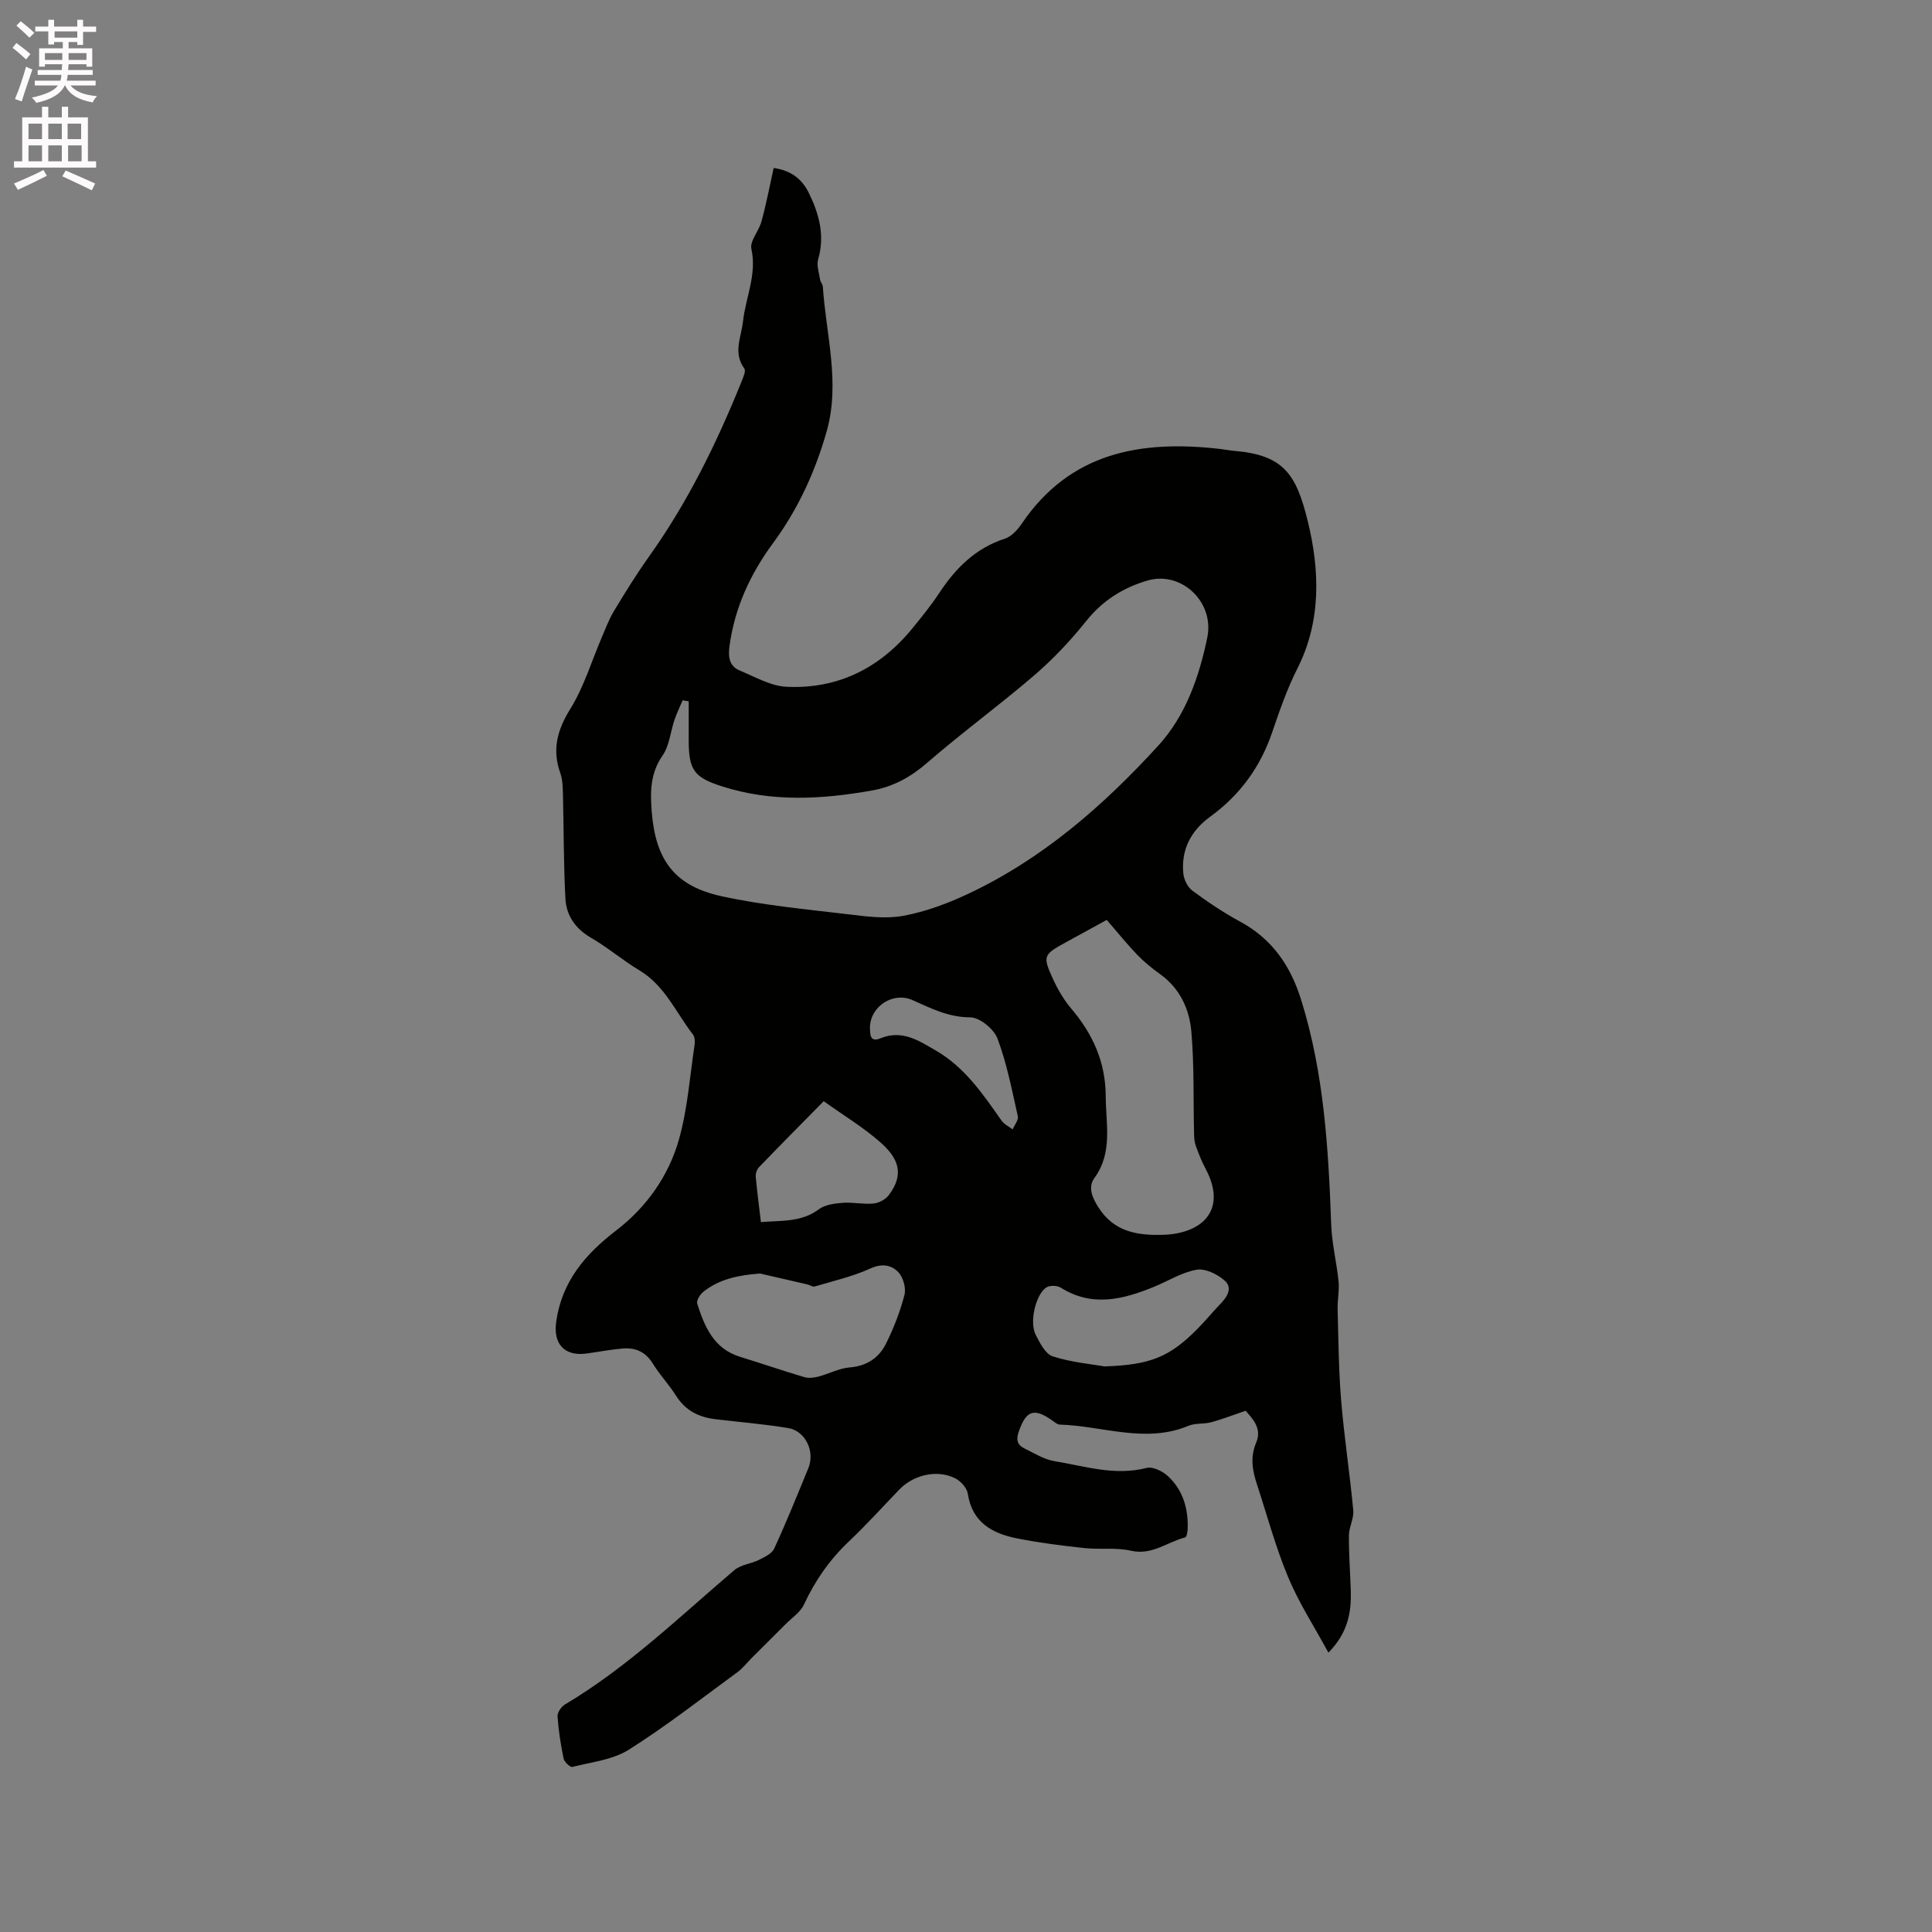 <svg enable-background="new 0 0 400 400" viewBox="0 0 400 400" xmlns="http://www.w3.org/2000/svg"><rect x="0" y="0" width="400" height="400" fill="#808080" stroke="none"/><path d="m2.6 9.9.8-1c.9.7 1.9 1.4 2.9 2.3l-.9 1.1c-1.1-1-2-1.8-2.8-2.4zm.5 10.6c.9-2.1 1.6-4.3 2.3-6.7.4.2.8.4 1.3.6-.7 2.1-1.5 4.3-2.2 6.6zm.3-15.2.9-.9c1 .8 2 1.6 2.8 2.4l-1 1c-.9-.9-1.8-1.7-2.7-2.5zm12.6-1.2h1.2v1.4h2.7v1.1h-2.7v2.7h-1.2v-.6h-1.8v1.3h4.9v3.8h-1.2v-.5h-3.7c0 .4-.1.9-.1 1.2h5.1v1h-5.2c0 .5-.1.9-.2 1.2h6v1h-5.2c1.1 1.3 2.9 2 5.5 2.2-.4.4-.7.8-.9 1.3-2.9-.5-4.8-1.6-5.7-3.5h-.1c-.8 1.7-2.7 2.9-5.9 3.6-.2-.4-.6-.8-.9-1.1 2.8-.6 4.6-1.4 5.4-2.5h-4.8v-1h5.3c.1-.3.2-.7.2-1.2h-4.9v-1h5c0-.4 0-.8.1-1.2h-3.6v.5h-1.2v-3.8h4.9v-1.3h-1.8v.5h-1.2v-2.7h-2.7v-1h2.7v-1.4h1.2v1.4h4.8zm-6.7 8.3h3.6c0-.4 0-.9 0-1.4h-3.6zm1.9-4.6h4.8v-1.3h-4.7v1.3zm6.7 3.2h-3.7v1.4h3.7z" fill="#fcfafa"/><path d="m8.7 22.1h1.3v2.2h2.8v-2.2h1.3v2.2h4.1v9.1h1.7v1.3h-17v-1.3h1.7v-9.1h4.1zm.3 13.1.7 1.2c-1.8.9-3.8 1.9-6 2.9-.2-.4-.5-.8-.8-1.3 2.3-1 4.4-1.9 6.1-2.8zm-3.1-6.4h2.8v-3.2h-2.8zm0 4.6h2.8v-3.3h-2.8zm4.1-4.6h2.8v-3.2h-2.8zm0 4.6h2.8v-3.3h-2.8zm3.6 1.9c2.1.9 4.1 1.8 6.1 2.7l-.7 1.4c-2.2-1.1-4.2-2-6.1-2.9zm3.2-9.7h-2.8v3.2h2.8zm-2.7 7.8h2.8v-3.3h-2.8z" fill="#fcfafa"/><path d="m160.18 34.78c3.62.52 5.86 2.29 7.25 5.11 2.16 4.37 3.39 8.85 1.96 13.8-.36 1.26.19 2.8.4 4.2.08.51.54.97.57 1.47.67 9.98 3.64 19.92.79 29.96-2.36 8.31-5.92 16.09-11.06 23.07-4.74 6.43-7.99 13.43-9.06 21.41-.3 2.23-.05 4.13 2.14 5.03 3.16 1.31 6.39 3.2 9.67 3.36 10.61.51 19.31-3.85 26.03-12.06 1.95-2.38 3.89-4.78 5.58-7.34 3.41-5.16 7.52-9.3 13.61-11.27 1.36-.44 2.62-1.83 3.47-3.08 10.01-14.79 24.61-17.35 40.9-15.51 1.05.12 2.1.33 3.15.42 10.15.87 12.79 4.75 15.2 14.64 2.44 10.03 2.83 20.52-2.17 30.42-2.14 4.23-3.71 8.78-5.25 13.29-2.45 7.17-6.69 12.94-12.78 17.37-4.01 2.91-6.05 6.8-5.59 11.74.12 1.27.88 2.86 1.88 3.59 3.14 2.33 6.42 4.53 9.85 6.39 6.66 3.6 10.47 9.13 12.69 16.28 4.72 15.17 5.63 30.77 6.2 46.47.14 3.95 1.14 7.87 1.53 11.82.18 1.86-.25 3.77-.2 5.65.17 6.32.21 12.66.73 18.95.63 7.6 1.8 15.15 2.51 22.75.16 1.67-.88 3.43-.9 5.15-.03 3.81.26 7.61.38 11.42.15 4.53-.58 8.78-4.63 12.88-2.96-5.46-6.13-10.33-8.33-15.61-2.6-6.24-4.36-12.82-6.47-19.26-.94-2.86-1.43-5.62-.14-8.64 1.29-3.03-.97-5.12-2.19-6.57-2.66.9-4.86 1.77-7.13 2.38-1.52.41-3.27.14-4.69.73-8.95 3.73-17.78.02-26.66-.24-.37-.01-.78-.28-1.1-.52-4.17-3.1-5.86-2.56-7.44 2.1-.57 1.68-.17 2.68 1.25 3.37 2 .96 3.98 2.25 6.1 2.6 6.31 1.03 12.55 3.12 19.16 1.42 1.27-.33 3.33.68 4.43 1.71 3.12 2.9 4.23 6.75 4.07 10.96-.02.6-.21 1.64-.52 1.72-3.71.94-6.84 3.75-11.21 2.75-3.1-.71-6.45-.2-9.66-.55-4.63-.5-9.27-1.08-13.84-1.98-5.16-1.02-9.37-3.26-10.29-9.28-.18-1.2-1.48-2.63-2.64-3.2-3.74-1.85-8.58-.72-11.54 2.35-3.46 3.58-6.8 7.3-10.42 10.72-3.99 3.78-7.01 8.11-9.32 13.08-.74 1.6-2.48 2.74-3.79 4.06-2.35 2.36-4.72 4.71-7.08 7.06-.96.96-1.8 2.09-2.89 2.88-7.44 5.44-14.73 11.15-22.51 16.06-3.33 2.1-7.72 2.56-11.67 3.56-.46.12-1.68-1.02-1.82-1.73-.6-2.88-1.06-5.81-1.26-8.74-.05-.8.78-2 1.54-2.46 12.95-7.7 23.7-18.14 35.08-27.82 1.33-1.13 3.44-1.29 5.08-2.11 1.18-.59 2.69-1.3 3.17-2.36 2.52-5.48 4.78-11.08 7.07-16.66 1.4-3.41-.62-7.68-4.16-8.27-5-.83-10.07-1.24-15.1-1.84-3.43-.41-6.2-1.79-8.13-4.84-1.47-2.33-3.4-4.36-4.84-6.7-1.47-2.39-3.54-3.3-6.13-3.1-2.52.2-5.02.69-7.54 1.04-4.58.64-6.96-1.97-6.32-6.55 1.16-8.33 5.99-13.99 12.44-18.94 6.26-4.8 10.84-11.27 12.98-18.82 1.79-6.34 2.25-13.06 3.24-19.62.1-.69.04-1.62-.35-2.12-3.52-4.57-5.81-10.13-11.09-13.29-3.45-2.06-6.54-4.73-10.02-6.74-3.25-1.89-5.11-4.63-5.29-8.14-.38-7.18-.33-14.38-.51-21.58-.04-1.46-.06-3-.54-4.35-1.75-4.89-.64-8.95 2.09-13.35 2.8-4.52 4.36-9.8 6.48-14.74.79-1.83 1.48-3.73 2.5-5.43 2.3-3.81 4.64-7.61 7.22-11.23 8.06-11.28 14.1-23.61 19.26-36.41.34-.84.9-2.13.55-2.61-2.39-3.26-.64-6.49-.28-9.76.55-4.99 2.9-9.69 1.74-15.01-.36-1.66 1.56-3.71 2.08-5.68.99-3.6 1.68-7.23 2.53-11.08zm-17.59 110.42c-.42-.07-.84-.14-1.26-.21-.56 1.33-1.2 2.64-1.67 4-.85 2.5-1.06 5.4-2.5 7.46-2.55 3.67-2.54 7.54-2.23 11.55.78 10.06 4.73 15.42 14.44 17.55 8.65 1.89 17.55 2.7 26.37 3.76 3.73.45 7.65.97 11.28.3 4.52-.83 9-2.49 13.19-4.44 15.53-7.25 28.23-18.34 39.64-30.84 5.64-6.19 8.43-14.2 10.11-22.36 1.5-7.32-5.35-13.8-12.33-11.79-5.05 1.45-9.35 4.15-12.77 8.43-3.22 4.03-6.82 7.85-10.73 11.21-7.23 6.22-14.96 11.85-22.16 18.1-3.42 2.97-7.06 4.97-11.42 5.74-10.43 1.86-20.85 2.44-31.12-.87-5.78-1.86-6.82-3.41-6.84-9.45 0-2.71 0-5.43 0-8.14zm86.55 45.26c-3.02 1.65-5.8 3.16-8.57 4.69-4.55 2.51-4.73 2.79-2.58 7.5 1 2.19 2.26 4.35 3.81 6.18 4.49 5.28 7.11 11.14 7.13 18.18.02 5.75 1.5 11.58-2.34 16.88-1.39 1.93-.48 4.05.87 6.15 3.22 5 7.98 5.76 13.26 5.62 8.1-.22 13.51-5.05 8.85-13.75-.79-1.49-1.41-3.08-1.99-4.67-.28-.76-.34-1.63-.36-2.45-.17-7.07.04-14.17-.56-21.2-.4-4.66-2.37-8.96-6.47-11.9-1.69-1.22-3.34-2.55-4.78-4.05-2.11-2.21-4.04-4.61-6.27-7.18zm-71.78 73.21c-4.34.32-8.35 1.09-11.74 3.78-.68.54-1.47 1.8-1.27 2.44 1.52 4.79 3.42 9.35 8.89 11.03 4.44 1.36 8.84 2.88 13.29 4.2.88.26 1.98.13 2.9-.11 2.18-.57 4.29-1.72 6.49-1.9 3.57-.29 6.07-2 7.54-4.96 1.58-3.2 2.91-6.6 3.8-10.05.36-1.42-.26-3.65-1.27-4.71-1.4-1.47-3.34-1.87-5.75-.78-3.67 1.68-7.69 2.59-11.59 3.75-.41.12-.98-.32-1.48-.43-3.28-.76-6.54-1.51-9.81-2.26zm71.33 19.23c9.53-.31 13.49-1.99 19.19-7.73 1.64-1.65 3.11-3.47 4.73-5.14 1.44-1.49 2.7-3.36.92-4.92-1.5-1.31-3.98-2.53-5.76-2.23-3.04.52-5.85 2.31-8.77 3.51-6.41 2.63-12.83 4.31-19.36.22-.65-.41-1.75-.48-2.52-.27-2.35.65-4.18 7.05-2.7 9.99.86 1.71 2.03 4.02 3.56 4.5 3.87 1.24 8.04 1.6 10.71 2.07zm-58.15-54.91c-4.7 4.77-9.09 9.19-13.41 13.68-.44.46-.72 1.33-.66 1.97.27 3.04.68 6.07 1.07 9.38 4.28-.35 8.35.06 11.99-2.65 1.29-.96 3.27-1.21 4.97-1.34 2.09-.16 4.25.35 6.33.15 1.12-.11 2.5-.83 3.18-1.73 3.39-4.47 1.83-7.76-1.61-10.83-3.52-3.14-7.64-5.61-11.86-8.63zm9.57-15.34c.07 1.13-.2 3.3 2.15 2.33 4.57-1.88 8.05.54 11.54 2.55 5.93 3.43 9.72 9.01 13.56 14.48.54.77 1.52 1.22 2.3 1.82.38-.91 1.24-1.93 1.07-2.72-1.22-5.42-2.27-10.94-4.22-16.11-.74-1.97-3.7-4.37-5.65-4.37-4.52-.01-8.16-1.89-11.99-3.59-3.85-1.71-8.61 1.17-8.76 5.61z" fill="#010100"/></svg>